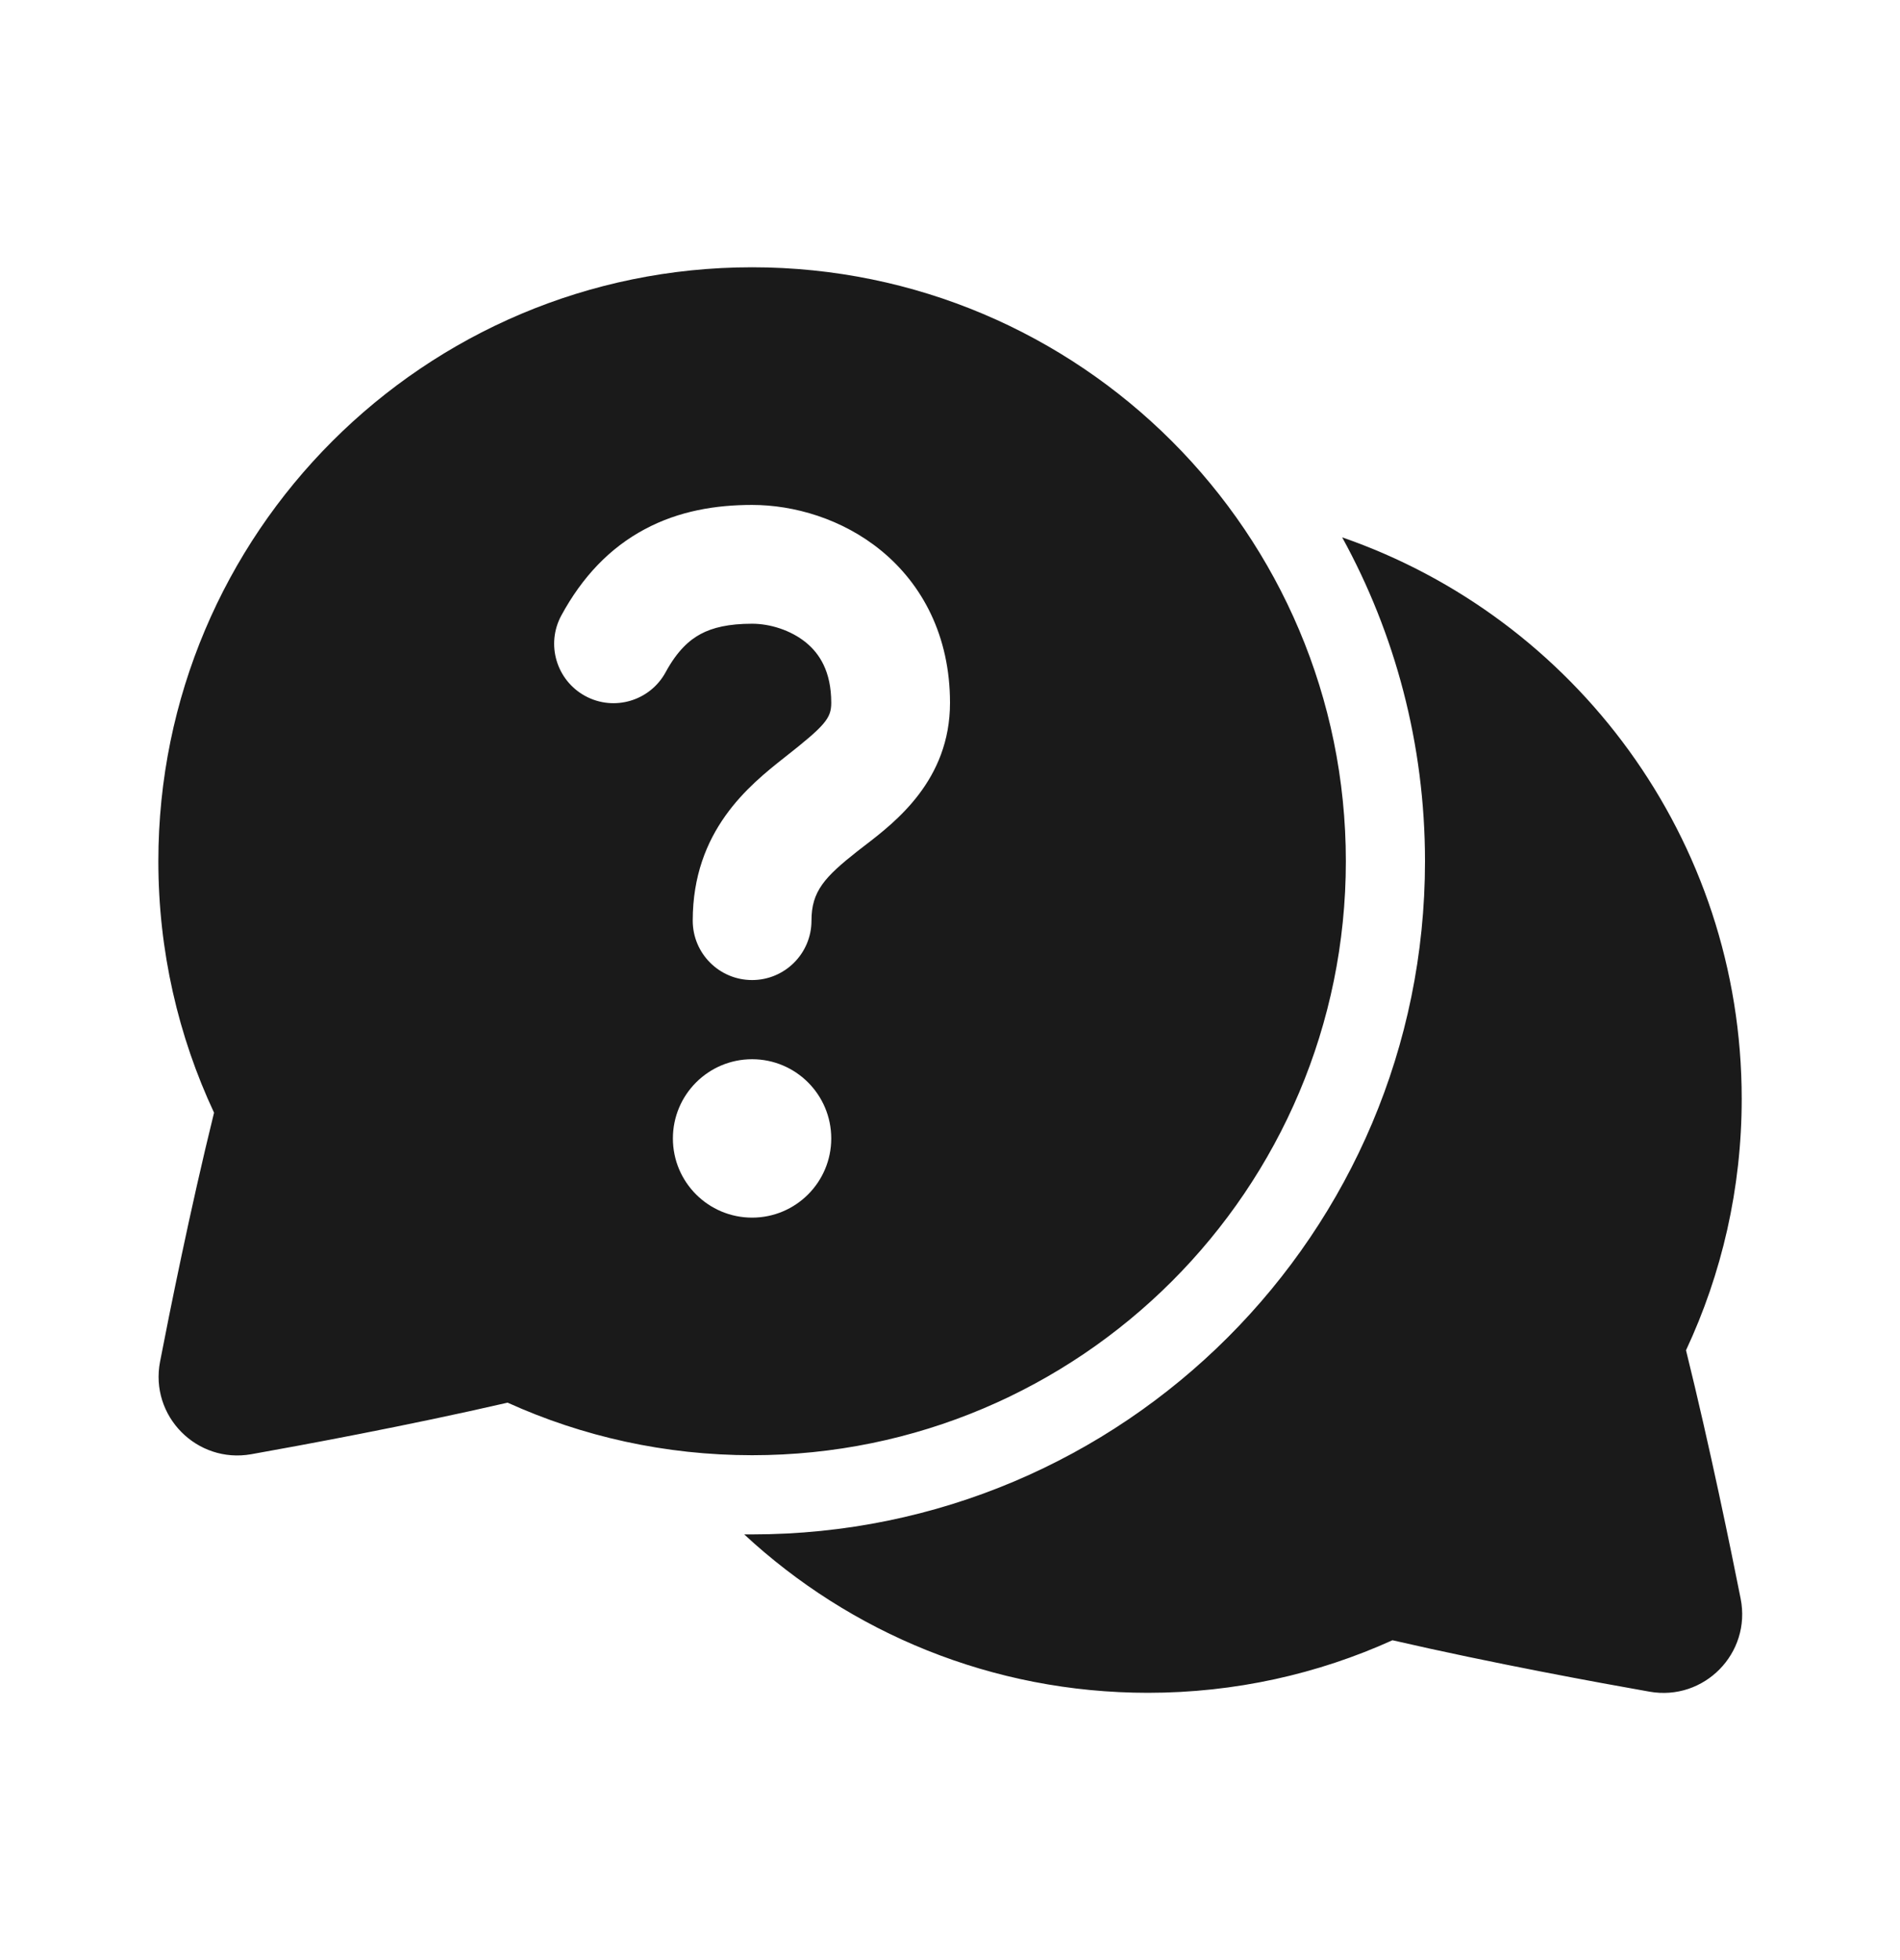 <svg width="32" height="33" viewBox="0 0 32 33" fill="none" xmlns="http://www.w3.org/2000/svg">
<path d="M2.667 14.5C2.667 8.977 7.144 4.5 12.667 4.5C18.189 4.5 22.667 8.977 22.667 14.5C22.667 20.023 18.189 24.5 12.667 24.5C11.2 24.5 9.806 24.184 8.549 23.615C6.871 24.002 5.064 24.335 4.233 24.483C3.317 24.646 2.518 23.842 2.696 22.923C2.853 22.111 3.202 20.367 3.605 18.733C3.003 17.447 2.667 16.011 2.667 14.5ZM10.859 8.91C10.27 9.224 9.806 9.713 9.454 10.362C9.191 10.847 9.371 11.454 9.857 11.718C10.342 11.981 10.949 11.801 11.212 11.315C11.408 10.955 11.61 10.776 11.801 10.674C12.002 10.566 12.273 10.501 12.667 10.501C12.965 10.501 13.316 10.607 13.575 10.818C13.802 11.004 14 11.304 14 11.833C14 12.093 13.9 12.213 13.215 12.751C12.615 13.223 11.667 13.988 11.667 15.5C11.667 16.052 12.114 16.5 12.667 16.5C13.219 16.5 13.667 16.052 13.667 15.5C13.667 15.006 13.885 14.768 14.451 14.323C14.486 14.296 14.524 14.267 14.564 14.236C15.082 13.838 16 13.133 16 11.833C16 10.703 15.531 9.836 14.842 9.271C14.184 8.732 13.368 8.501 12.667 8.501C12.06 8.501 11.438 8.6 10.859 8.91ZM14 19.167C14 18.43 13.403 17.833 12.667 17.833C11.93 17.833 11.333 18.43 11.333 19.167C11.333 19.903 11.93 20.5 12.667 20.5C13.403 20.5 14 19.903 14 19.167Z" fill="#1A1A1A"/>
<path d="M12.534 25.833C14.318 27.488 16.708 28.5 19.334 28.5C20.8 28.5 22.195 28.184 23.452 27.615C25.131 28.002 26.947 28.334 27.782 28.481C28.701 28.643 29.499 27.834 29.316 26.914C29.155 26.103 28.799 24.363 28.396 22.733C28.998 21.447 29.334 20.011 29.334 18.5C29.334 14.123 26.521 10.402 22.605 9.047C23.494 10.665 24 12.524 24 14.5C24 20.759 18.926 25.833 12.667 25.833C12.623 25.833 12.578 25.833 12.534 25.833Z" fill="#1A1A1A"/>
</svg>
